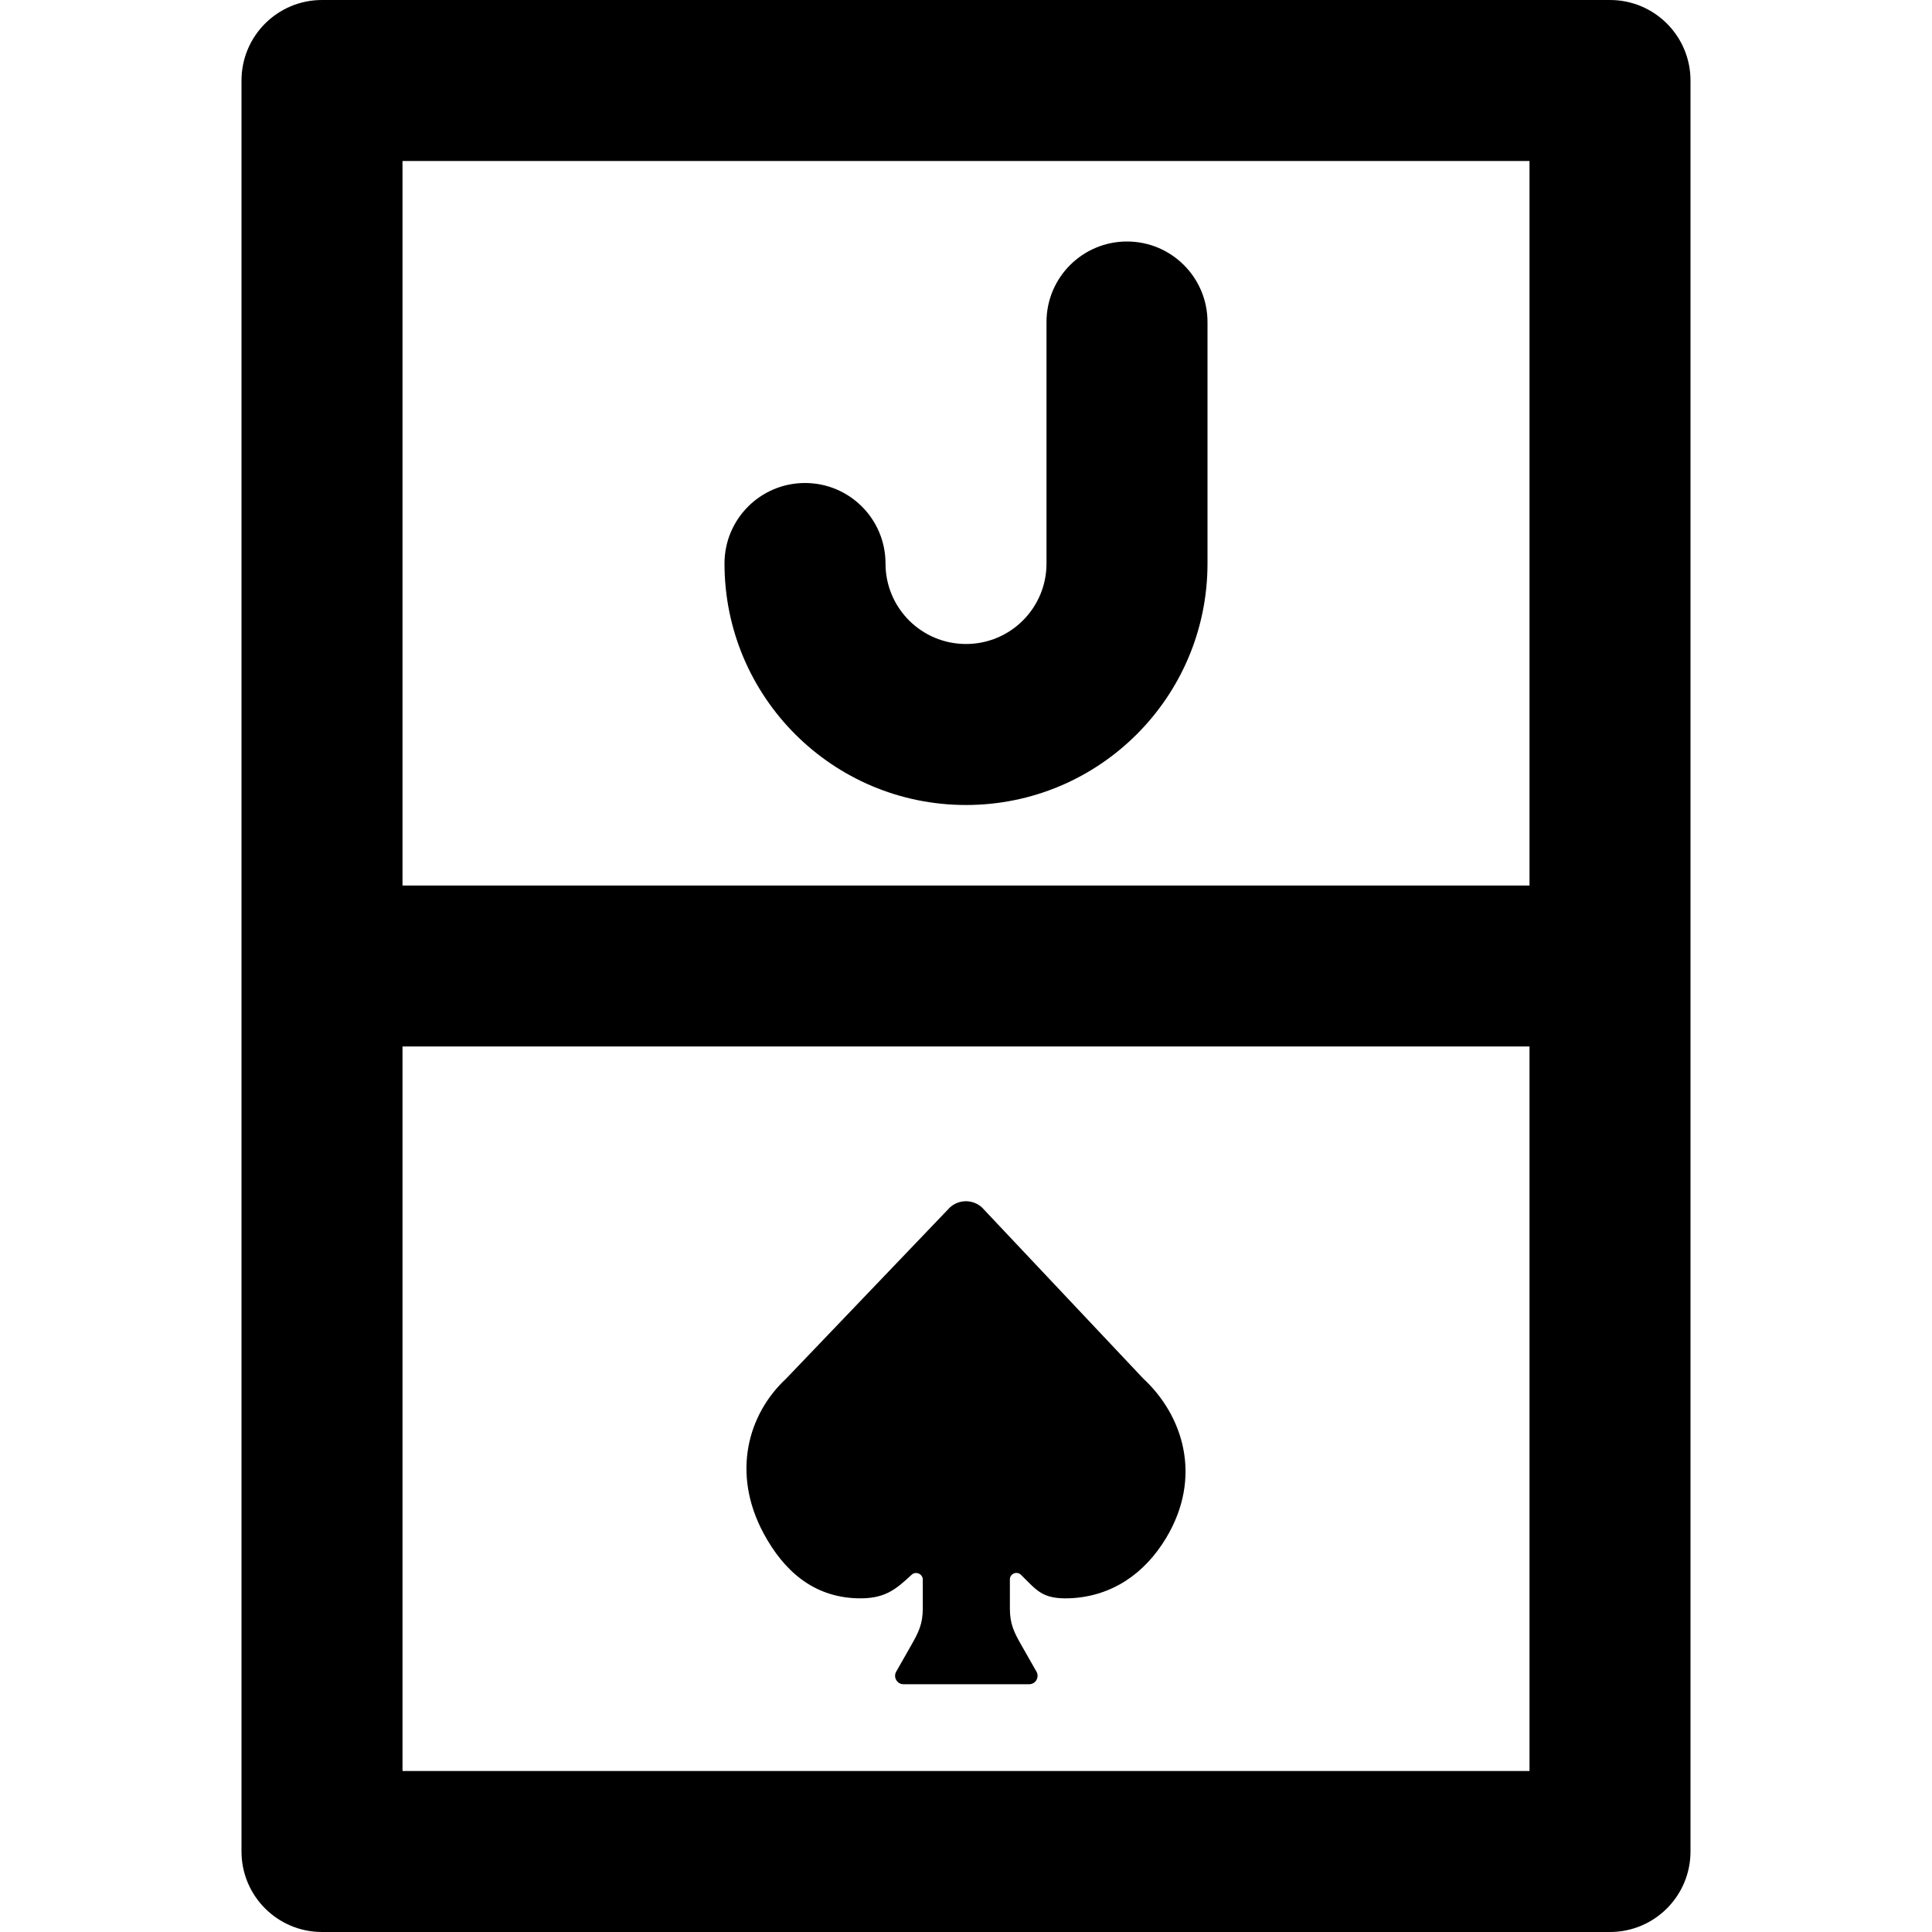 <?xml version="1.0" encoding="iso-8859-1"?>
<!-- Generator: Adobe Illustrator 19.0.0, SVG Export Plug-In . SVG Version: 6.00 Build 0)  -->
<svg version="1.1" id="Layer_1" xmlns="http://www.w3.org/2000/svg" xmlns:xlink="http://www.w3.org/1999/xlink" x="0px" y="0px"
	 viewBox="0 0 512 512" style="enable-background:new 0 0 512 512;" xml:space="preserve">
<g>
	<g>
		<g>
			<path d="M302.98,365.338l-42.731-45.333c-2.411-2.219-6.123-2.219-8.533,0l-43.371,45.333
				c-10.176,9.451-14.507,25.109-6.016,40.96c5.397,10.048,13.184,16.811,24.576,17.259c7.424,0.277,10.347-2.197,14.656-6.208
				c1.131-1.067,2.987-0.256,2.987,1.28v7.616c0,4.096-1.088,6.293-3.115,9.856l-3.925,6.891c-0.853,1.493,0.213,3.349,1.941,3.349
				h33.28c1.728,0,2.795-1.856,1.941-3.349l-3.925-6.891c-2.048-3.563-3.115-5.76-3.115-9.856v-7.701
				c0-1.493,1.835-2.261,2.923-1.216c4.181,4.032,5.504,6.528,12.992,6.229c11.029-0.469,19.755-6.464,25.451-15.915
				C318.831,391.343,313.455,375.044,302.98,365.338z"/>
			<path d="M426.667,0H85.333C73.551,0,64,9.551,64,21.333V256v234.667C64,502.449,73.551,512,85.333,512h341.333
				c11.782,0,21.333-9.551,21.333-21.333V256V21.333C448,9.551,438.449,0,426.667,0z M106.667,42.667h298.667v192H106.667V42.667z
				 M106.667,469.333v-192h298.667v192H106.667z"/>
			<path d="M298.667,64c-11.782,0-21.333,9.551-21.333,21.333v64c0,11.791-9.542,21.333-21.333,21.333s-21.333-9.542-21.333-21.333
				c0-11.782-9.551-21.333-21.333-21.333C201.551,128,192,137.551,192,149.333c0,35.355,28.645,64,64,64s64-28.645,64-64v-64
				C320,73.551,310.449,64,298.667,64z"/>
		</g>
	</g>
</g>
<g>
</g>
<g>
</g>
<g>
</g>
<g>
</g>
<g>
</g>
<g>
</g>
<g>
</g>
<g>
</g>
<g>
</g>
<g>
</g>
<g>
</g>
<g>
</g>
<g>
</g>
<g>
</g>
<g>
</g>
</svg>
